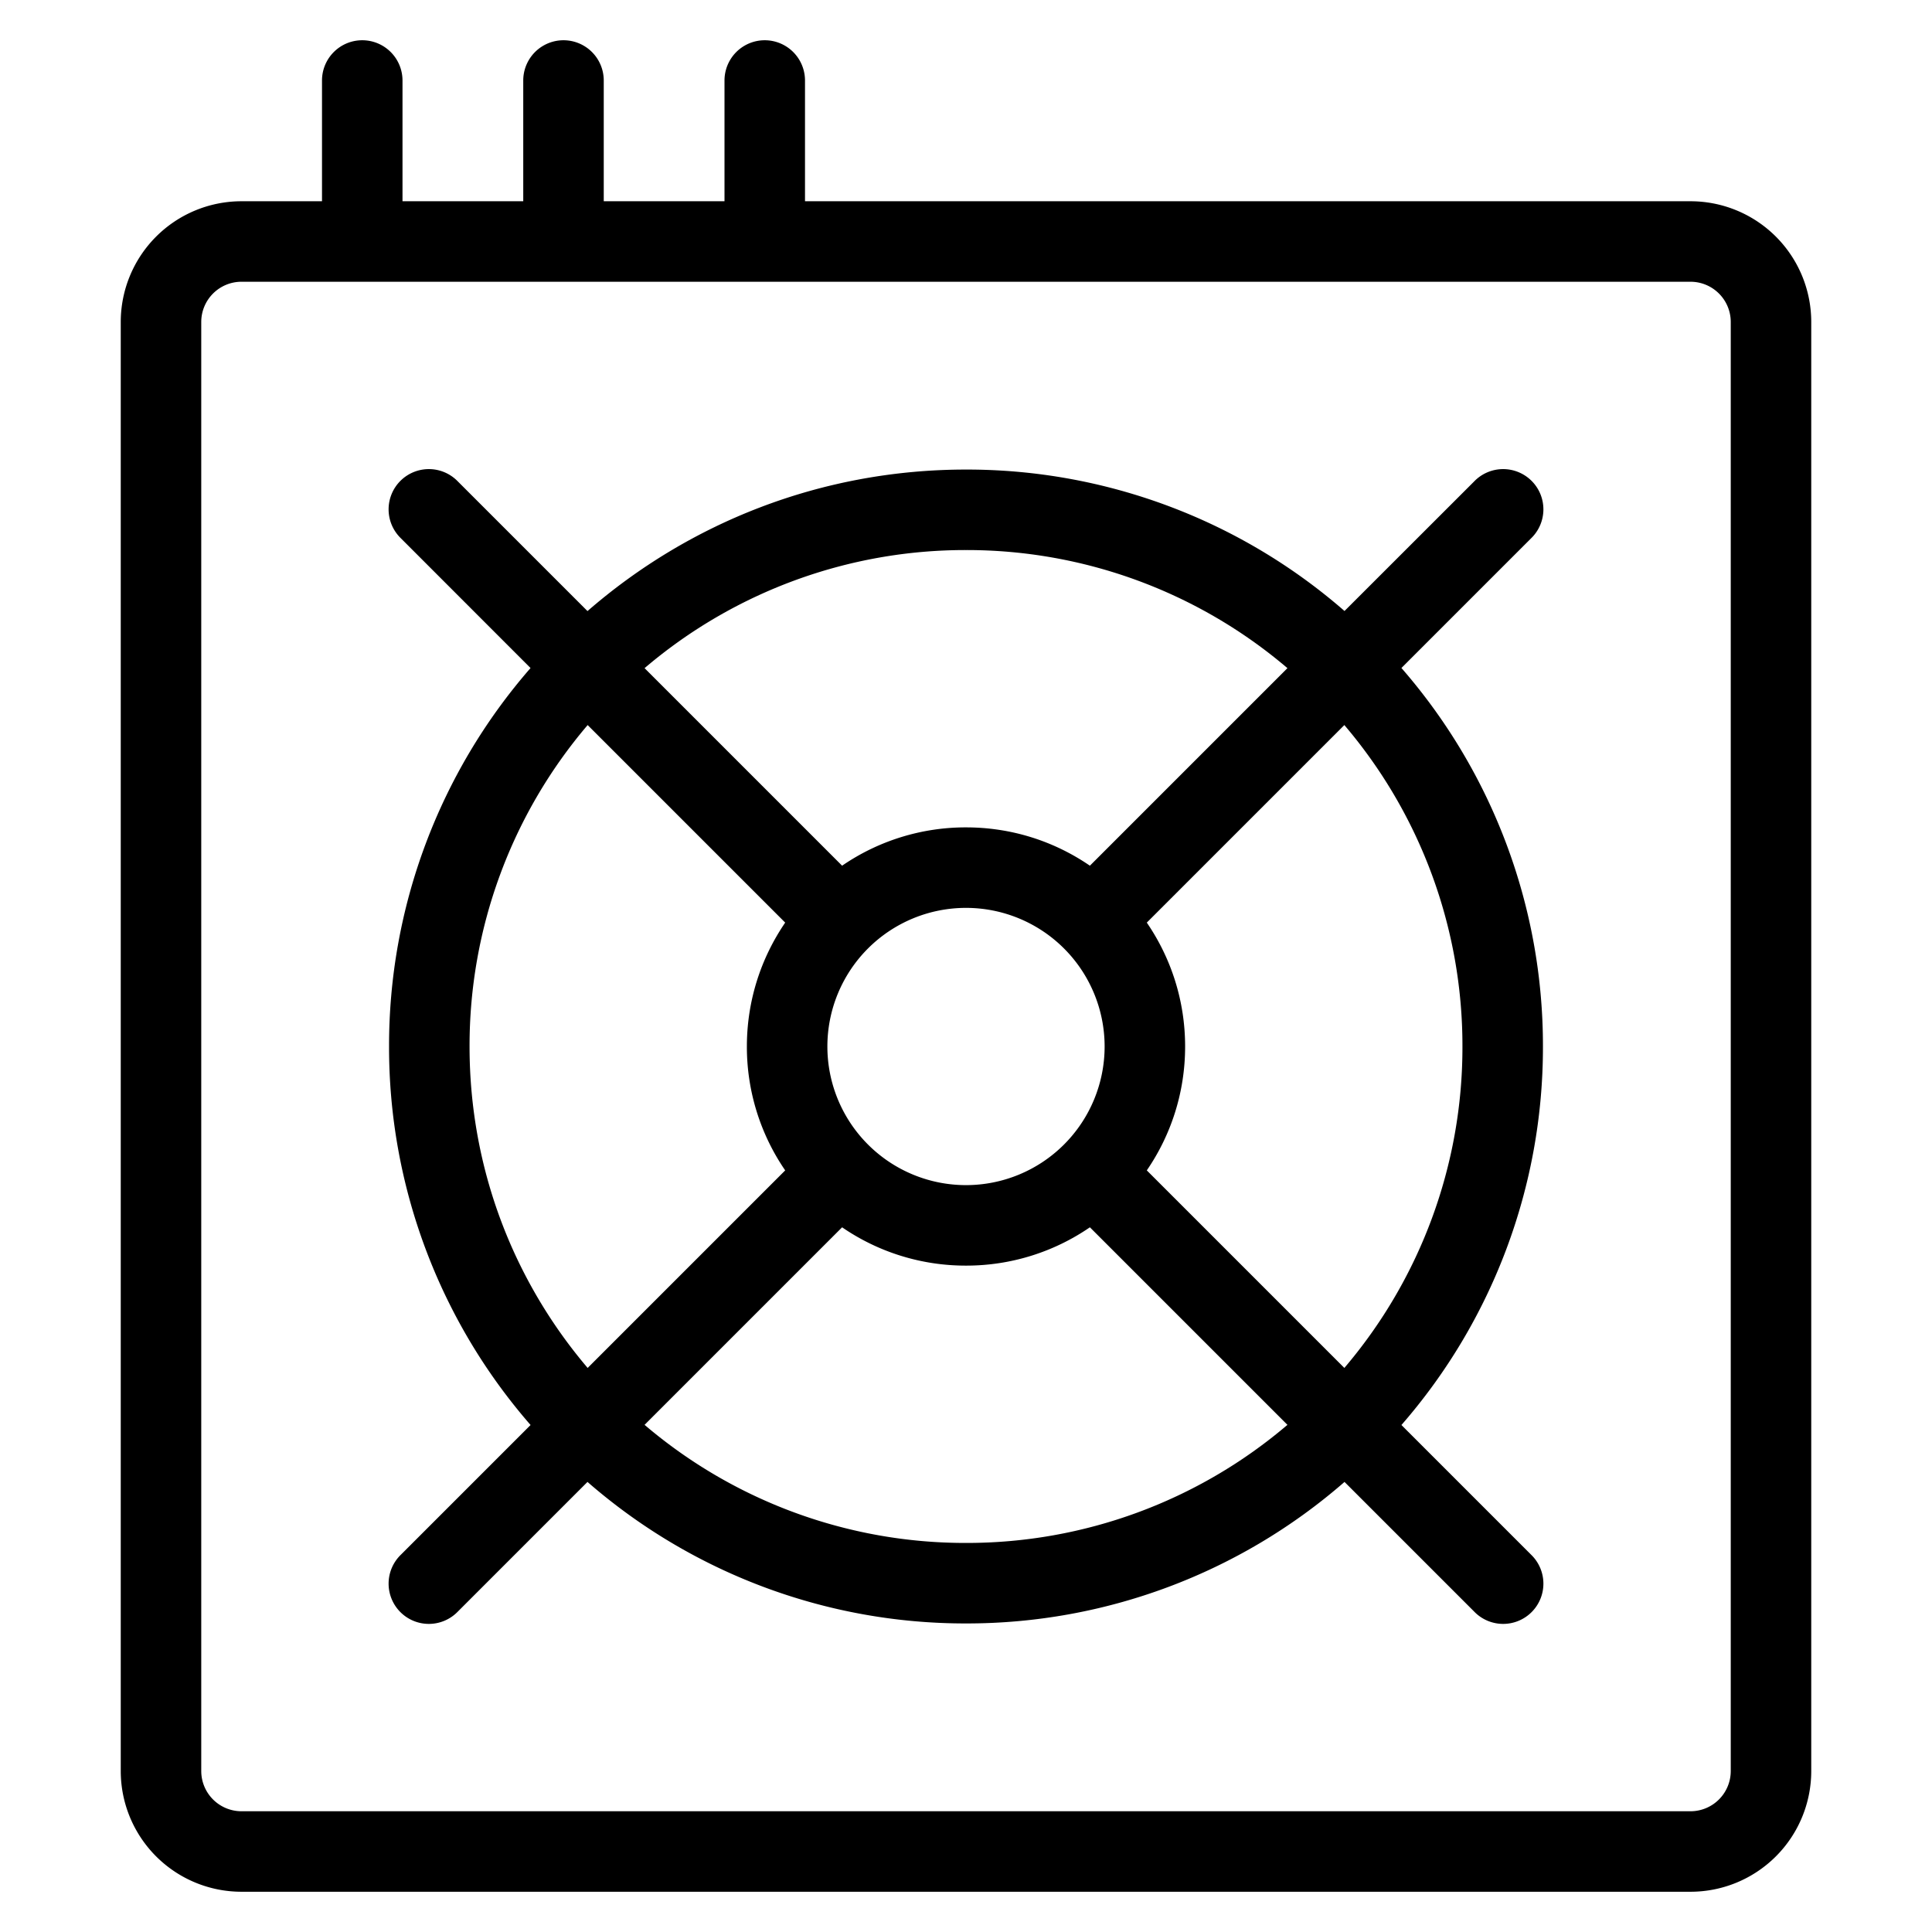 <?xml version="1.0" encoding="utf-8"?><svg xmlns="http://www.w3.org/2000/svg" width="24" height="24" viewBox="0 0 24 24"><path fill-rule="evenodd" d="M4.5.5A.5.5 0 0 1 5 1v1.5h1.5V1a.5.5 0 0 1 1 0v1.5H9V1a.5.5 0 0 1 1 0v1.5h11A1.5 1.5 0 0 1 22.5 4v18a1.5 1.5 0 0 1-1.5 1.5H3A1.5 1.5 0 0 1 1.5 22V4A1.5 1.5 0 0 1 3 2.5h1V1a.5.5 0 0 1 .5-.5ZM3 3.5a.5.5 0 0 0-.5.5v18a.5.5 0 0 0 .5.5h18a.5.5 0 0 0 .5-.5V4a.5.5 0 0 0-.5-.5H3Zm4.3 5.507A6.142 6.142 0 0 0 5.833 13c0 1.523.552 2.917 1.467 3.993l2.454-2.454A2.71 2.71 0 0 1 9.278 13c0-.571.176-1.1.476-1.539L7.3 9.007Zm-.709-.709A7.14 7.14 0 0 0 4.833 13a7.14 7.14 0 0 0 1.758 4.702L4.98 19.313a.5.5 0 1 0 .707.707l1.611-1.611A7.14 7.14 0 0 0 12 20.167a7.14 7.14 0 0 0 4.702-1.758l1.611 1.611a.5.5 0 1 0 .707-.707l-1.611-1.611A7.14 7.14 0 0 0 19.167 13a7.14 7.14 0 0 0-1.758-4.702l1.611-1.611a.5.5 0 1 0-.707-.707l-1.611 1.61A7.14 7.14 0 0 0 12 5.833c-1.8 0-3.443.663-4.702 1.758L5.687 5.98a.5.5 0 1 0-.707.707l1.61 1.611Zm1.416.002 2.454 2.454A2.71 2.71 0 0 1 12 10.278c.571 0 1.1.175 1.539.476L15.993 8.3A6.143 6.143 0 0 0 12 6.833 6.142 6.142 0 0 0 8.007 8.3Zm8.693.707-2.454 2.454c.3.438.476.968.476 1.539 0 .57-.175 1.1-.476 1.539l2.454 2.454A6.142 6.142 0 0 0 18.167 13 6.143 6.143 0 0 0 16.7 9.007Zm-.707 8.693-2.454-2.454a2.71 2.71 0 0 1-1.539.476 2.71 2.71 0 0 1-1.539-.476L8.007 17.7A6.142 6.142 0 0 0 12 19.167a6.142 6.142 0 0 0 3.993-1.467ZM12 11.278a1.722 1.722 0 1 0 0 3.444 1.722 1.722 0 0 0 0-3.444Z" clip-rule="evenodd"/></svg>